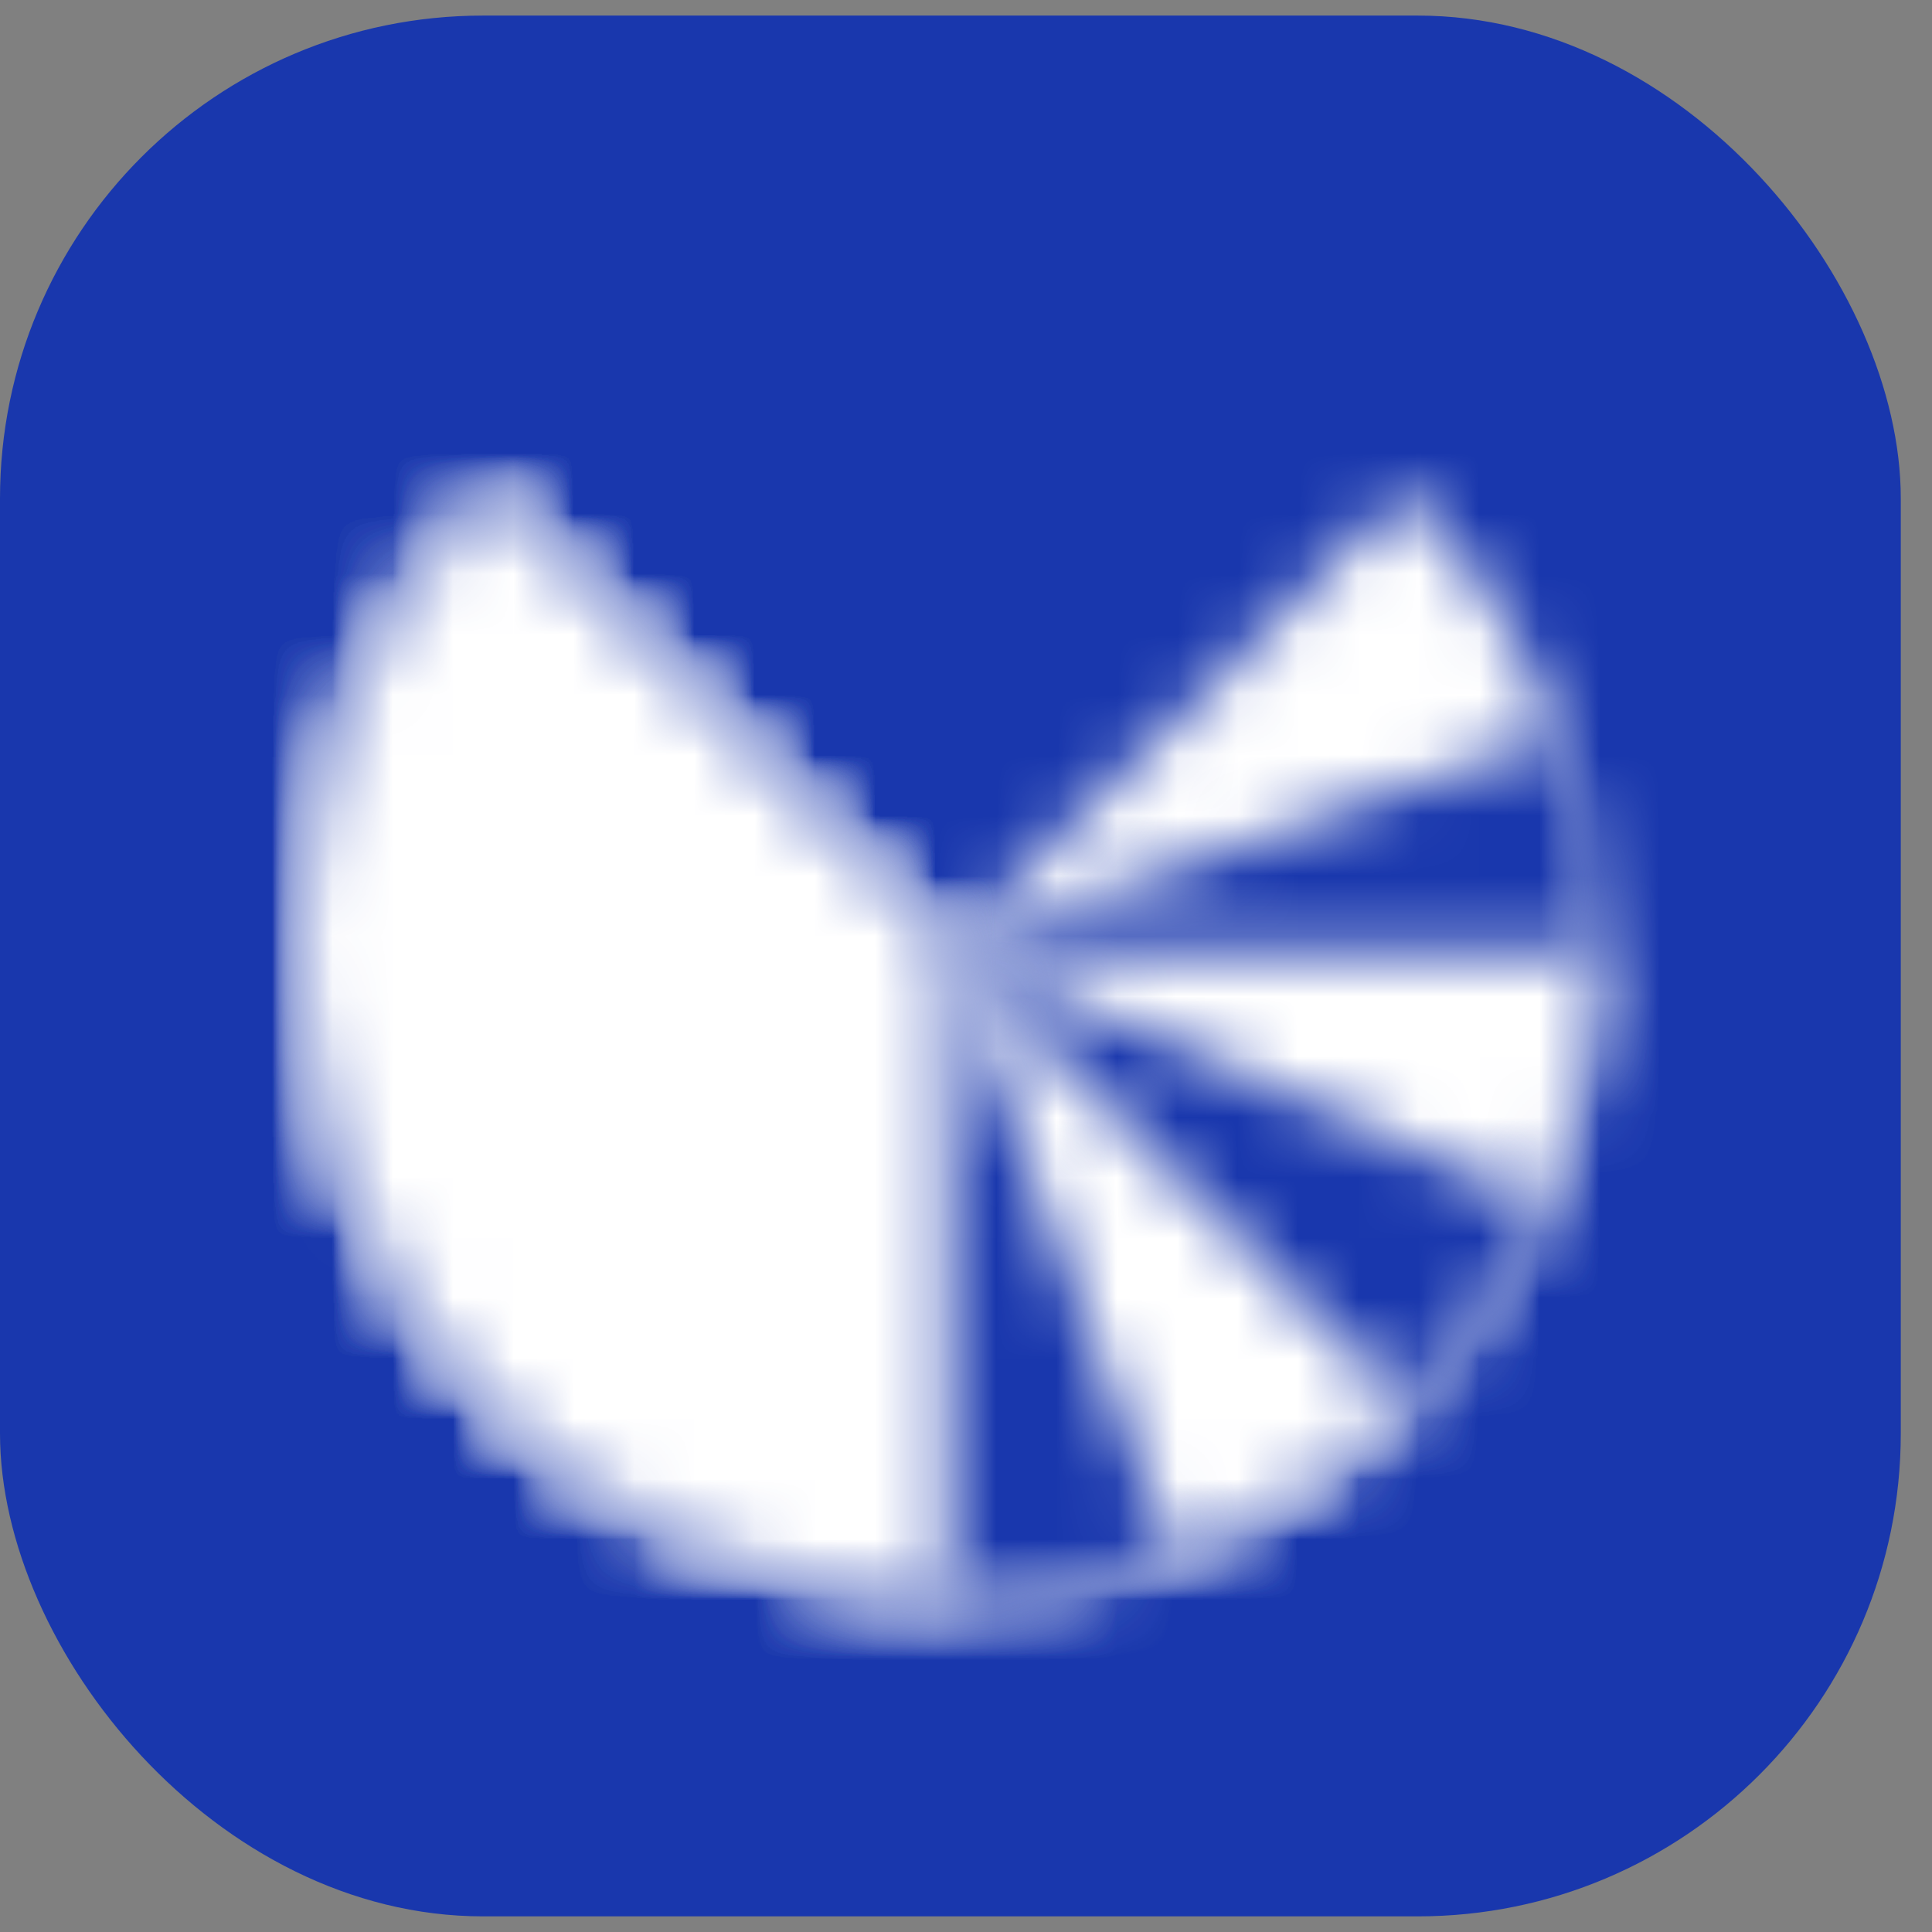 <svg width="32" height="32" viewBox="0 0 32 32" fill="none" xmlns="http://www.w3.org/2000/svg">
<rect x="0" y="0" width="32" height="32" fill="#808080" stroke="none"/>
<rect y="0.258" width="31.483" height="31.483" rx="8" fill="#1937AD"/>
<mask id="path-2-inside-1_147_1254" fill="white">
<path d="M8.135 8.135C6.638 9.632 5.619 11.54 5.206 13.616C4.793 15.692 5.005 17.845 5.815 19.801C6.625 21.757 7.997 23.428 9.757 24.605C11.518 25.781 13.587 26.409 15.704 26.409C17.821 26.409 19.891 25.781 21.651 24.605C23.412 23.428 24.784 21.757 25.594 19.801C26.404 17.845 26.616 15.692 26.203 13.616C25.79 11.54 24.77 9.632 23.273 8.135L15.704 15.704L8.135 8.135Z"/>
</mask>
<path d="M8.135 8.135C6.638 9.632 5.619 11.54 5.206 13.616C4.793 15.692 5.005 17.845 5.815 19.801C6.625 21.757 7.997 23.428 9.757 24.605C11.518 25.781 13.587 26.409 15.704 26.409C17.821 26.409 19.891 25.781 21.651 24.605C23.412 23.428 24.784 21.757 25.594 19.801C26.404 17.845 26.616 15.692 26.203 13.616C25.79 11.54 24.77 9.632 23.273 8.135L15.704 15.704L8.135 8.135Z" fill="white" stroke="white" stroke-width="7.556" stroke-linejoin="round" mask="url(#path-2-inside-1_147_1254)"/>
<mask id="path-3-inside-2_147_1254" fill="white">
<path d="M8.135 8.135C6.783 9.488 5.817 11.178 5.339 13.03C4.862 14.883 4.889 16.829 5.418 18.667C5.948 20.505 6.96 22.168 8.35 23.482C9.74 24.796 11.456 25.714 13.321 26.14C15.186 26.566 17.131 26.484 18.953 25.904C20.776 25.323 22.41 24.264 23.685 22.838C24.959 21.412 25.829 19.671 26.203 17.795C26.576 15.919 26.44 13.977 25.809 12.171L15.704 15.704L8.135 8.135Z"/>
</mask>
<path d="M8.135 8.135C6.783 9.488 5.817 11.178 5.339 13.03C4.862 14.883 4.889 16.829 5.418 18.667C5.948 20.505 6.96 22.168 8.35 23.482C9.74 24.796 11.456 25.714 13.321 26.14C15.186 26.566 17.131 26.484 18.953 25.904C20.776 25.323 22.41 24.264 23.685 22.838C24.959 21.412 25.829 19.671 26.203 17.795C26.576 15.919 26.44 13.977 25.809 12.171L15.704 15.704L8.135 8.135Z" fill="#1937AD" stroke="#1937AD" stroke-width="7.556" stroke-linejoin="round" mask="url(#path-3-inside-2_147_1254)"/>
<mask id="path-4-inside-3_147_1254" fill="white">
<path d="M8.135 8.135C6.89 9.38 5.972 10.912 5.461 12.597C4.95 14.281 4.862 16.066 5.206 17.793C5.549 19.519 6.313 21.134 7.43 22.495C8.546 23.856 9.982 24.92 11.608 25.594C13.234 26.267 15.002 26.53 16.753 26.357C18.505 26.184 20.188 25.583 21.651 24.605C23.115 23.627 24.315 22.303 25.145 20.75C25.974 19.198 26.409 17.465 26.409 15.704H15.704L8.135 8.135Z"/>
</mask>
<path d="M8.135 8.135C6.89 9.38 5.972 10.912 5.461 12.597C4.95 14.281 4.862 16.066 5.206 17.793C5.549 19.519 6.313 21.134 7.43 22.495C8.546 23.856 9.982 24.92 11.608 25.594C13.234 26.267 15.002 26.53 16.753 26.357C18.505 26.184 20.188 25.583 21.651 24.605C23.115 23.627 24.315 22.303 25.145 20.75C25.974 19.198 26.409 17.465 26.409 15.704H15.704L8.135 8.135Z" fill="white" stroke="white" stroke-width="7.556" stroke-linejoin="round" mask="url(#path-4-inside-3_147_1254)"/>
<mask id="path-5-inside-4_147_1254" fill="white">
<path d="M8.135 8.135C7.021 9.249 6.167 10.596 5.633 12.079C5.099 13.561 4.899 15.143 5.048 16.712C5.196 18.281 5.689 19.797 6.491 21.154C7.293 22.51 8.385 23.672 9.688 24.558C10.992 25.444 12.474 26.03 14.031 26.277C15.587 26.523 17.178 26.423 18.692 25.983C20.205 25.544 21.602 24.775 22.784 23.733C23.966 22.691 24.903 21.401 25.529 19.954L15.704 15.704L8.135 8.135Z"/>
</mask>
<path d="M8.135 8.135C7.021 9.249 6.167 10.596 5.633 12.079C5.099 13.561 4.899 15.143 5.048 16.712C5.196 18.281 5.689 19.797 6.491 21.154C7.293 22.51 8.385 23.672 9.688 24.558C10.992 25.444 12.474 26.03 14.031 26.277C15.587 26.523 17.178 26.423 18.692 25.983C20.205 25.544 21.602 24.775 22.784 23.733C23.966 22.691 24.903 21.401 25.529 19.954L15.704 15.704L8.135 8.135Z" fill="#1937AD" stroke="#1937AD" stroke-width="7.556" stroke-linejoin="round" mask="url(#path-5-inside-4_147_1254)"/>
<mask id="path-6-inside-5_147_1254" fill="white">
<path d="M8.135 8.135C6.128 10.143 5 12.865 5 15.704C5 18.543 6.128 21.266 8.135 23.273C10.143 25.281 12.865 26.409 15.704 26.409C18.543 26.409 21.266 25.281 23.273 23.273L15.704 15.704L8.135 8.135Z"/>
</mask>
<path d="M8.135 8.135C6.128 10.143 5 12.865 5 15.704C5 18.543 6.128 21.266 8.135 23.273C10.143 25.281 12.865 26.409 15.704 26.409C18.543 26.409 21.266 25.281 23.273 23.273L15.704 15.704L8.135 8.135Z" fill="white" stroke="white" stroke-width="7.556" stroke-linejoin="round" mask="url(#path-6-inside-5_147_1254)"/>
<mask id="path-7-inside-6_147_1254" fill="white">
<path d="M8.135 8.135C6.41 9.861 5.325 12.124 5.062 14.55C4.799 16.977 5.373 19.42 6.689 21.475C8.005 23.531 9.983 25.075 12.296 25.852C14.61 26.629 17.119 26.592 19.409 25.747L15.704 15.704L8.135 8.135Z"/>
</mask>
<path d="M8.135 8.135C6.41 9.861 5.325 12.124 5.062 14.55C4.799 16.977 5.373 19.42 6.689 21.475C8.005 23.531 9.983 25.075 12.296 25.852C14.61 26.629 17.119 26.592 19.409 25.747L15.704 15.704L8.135 8.135Z" fill="#1937AD" stroke="#1937AD" stroke-width="7.556" stroke-linejoin="round" mask="url(#path-7-inside-6_147_1254)"/>
<mask id="path-8-inside-7_147_1254" fill="white">
<path d="M8.135 8.135C6.638 9.632 5.619 11.54 5.206 13.616C4.793 15.692 5.005 17.845 5.815 19.801C6.625 21.757 7.997 23.428 9.757 24.605C11.518 25.781 13.587 26.409 15.704 26.409L15.704 15.704L8.135 8.135Z"/>
</mask>
<path d="M8.135 8.135C6.638 9.632 5.619 11.54 5.206 13.616C4.793 15.692 5.005 17.845 5.815 19.801C6.625 21.757 7.997 23.428 9.757 24.605C11.518 25.781 13.587 26.409 15.704 26.409L15.704 15.704L8.135 8.135Z" fill="white" stroke="white" stroke-width="7.556" stroke-linejoin="round" mask="url(#path-8-inside-7_147_1254)"/>
</svg>
